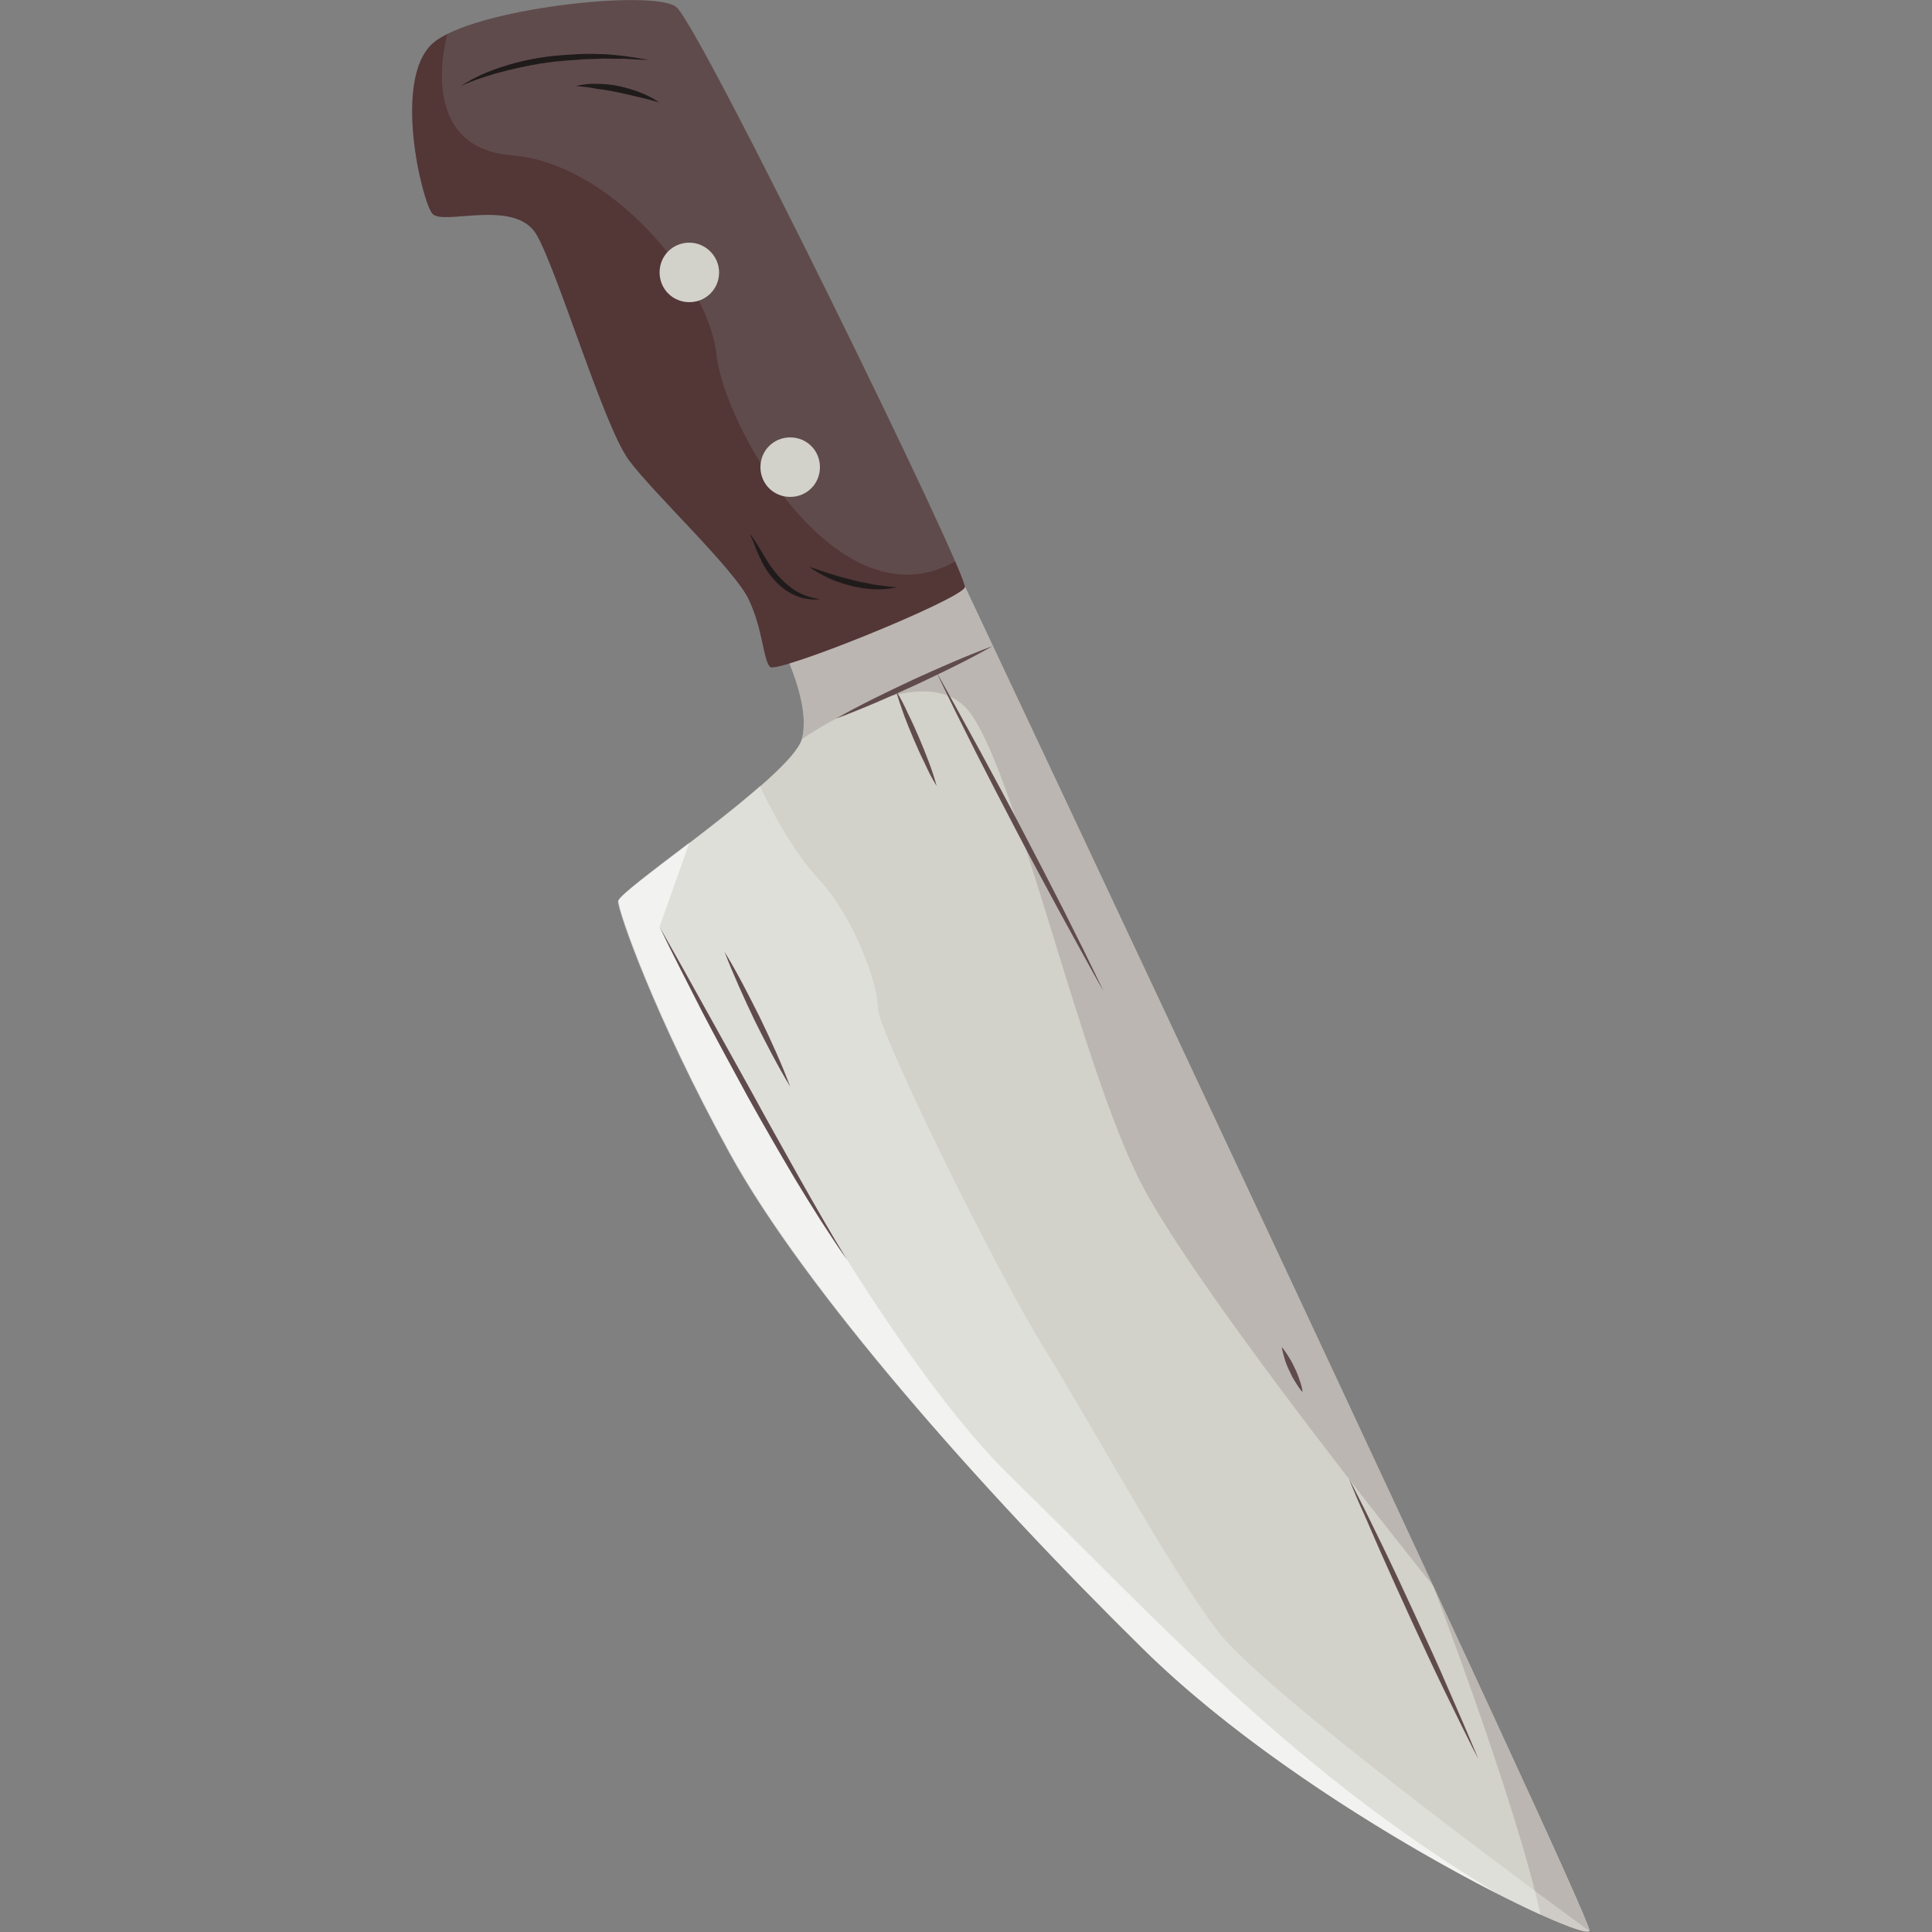 <?xml version="1.0" encoding="utf-8"?>
<!-- Generator: Adobe Illustrator 25.4.1, SVG Export Plug-In . SVG Version: 6.00 Build 0)  -->
<svg version="1.1" id="Layer_1" xmlns="http://www.w3.org/2000/svg" xmlns:xlink="http://www.w3.org/1999/xlink" x="0px" y="0px"
	 viewBox="0 0 500 500" style="enable-background:new 0 0 500 500;" xml:space="preserve">
<rect x="0" y="0" width="500" height="500" fill="#808080" stroke="none"/>
<style type="text/css">
	.st0{fill:#604B4C;}
	.st1{fill:#D2D1CA;}
	.st2{opacity:0.3;fill:#380606;}
	.st3{opacity:0.2;}
	.st4{opacity:0.3;fill:#FFFFFF;}
	.st5{opacity:0.6;fill:#FFFFFF;}
	.st6{fill:#201B1B;}
</style>
<g id="Knife">
	<path class="st0" d="M111.9,11.3c-10.3,9.4-2.7,40.8,0,44c2.7,3.2,21.5-4.1,27,5.5c5.5,9.6,17.4,49.5,23.8,58.2
		s27.5,28.4,31.1,36.2c3.7,7.8,3.7,15.6,5.5,17.4c1.8,1.8,49.5-17.4,50.4-20.6c0.9-3.2-68.7-145.6-74.7-150.2
		C169.1-2.9,122,2.2,111.9,11.3z"/>
	<path class="st1" d="M249.8,151.9c-0.8,2.6-33,16.1-45.5,19.8c2.3,5.7,4.8,13.8,3.2,19.6c-2.7,9.6-47.4,39.2-47.4,41.9
		c0,2.7,9.6,30.2,28.9,65.3S253.4,385,296,426.9s114.7,76.3,115.4,72.8C412.1,496.3,249.8,151.9,249.8,151.9z"/>
	<path class="st2" d="M185.4,91.7c-2.1-19.2-27.5-49.5-52.9-51.5S115.8,8.8,115.8,8.8l0,0c-1.6,0.8-2.9,1.6-3.9,2.5
		c-10.3,9.4-2.7,40.8,0,44c2.7,3.2,21.5-4.1,27,5.5c5.5,9.6,17.4,49.5,23.8,58.2s27.5,28.4,31.1,36.2c3.7,7.8,3.7,15.6,5.5,17.4
		c1.8,1.8,49.5-17.4,50.4-20.6c0.1-0.4-0.8-2.8-2.5-6.7l0,0C217.1,162.4,187.5,110.9,185.4,91.7z"/>
	<path class="st1" d="M186.1,70.5c0,4.3-3.4,7.7-7.7,7.7c-4.3,0-7.7-3.4-7.7-7.7c0-4.3,3.4-7.7,7.7-7.7
		C182.6,62.8,186.1,66.3,186.1,70.5z"/>
	<path class="st1" d="M212.2,120.9c0,4.3-3.4,7.7-7.7,7.7c-4.3,0-7.7-3.4-7.7-7.7c0-4.3,3.4-7.7,7.7-7.7
		C208.8,113.2,212.2,116.6,212.2,120.9z"/>
	<g class="st3">
		<path class="st0" d="M398.7,495.6c7.7,3.5,12.5,5.1,12.7,4.2c0.2-1.1-17.1-39-40.5-89.4C370.9,410.4,392.5,466.9,398.7,495.6z"/>
		<path class="st0" d="M370.9,410.4C323,307.3,249.8,151.9,249.8,151.9c-0.8,2.6-33,16.1-45.5,19.8c2.3,5.7,4.8,13.8,3.2,19.6
			c0,0,30-21.1,42.4-8.2c12.4,12.8,29.8,94.3,46.2,124.6S370.9,410.4,370.9,410.4z"/>
	</g>
	<path class="st4" d="M411.4,499.8c0,0-83.1-60.5-96.2-77.6c-13.1-17.2-32.3-52.9-44.7-72.8s-43.3-82.4-43.3-88.6
		c0-6.2-6.2-23.4-15.1-33c-8.9-9.6-15.4-24.4-15.4-24.4h0c-14,12.3-36.8,27.9-36.8,29.9c0,2.7,9.6,30.2,28.9,65.3
		S253.4,385,296,426.9c39.2,38.5,103.2,70.6,113.9,72.9L411.4,499.8z"/>
	<path class="st5" d="M261.2,381.8c-38.5-37.6-90.5-142-90.5-142l7.7-21.7h0c-9.9,7.5-18.4,13.9-18.4,15.1c0,2.7,9.6,30.2,28.9,65.3
		S253.4,385,296,426.9c27.3,26.8,66.6,50.5,91.6,63.2C334.5,458.4,299.7,419.4,261.2,381.8z"/>
	<g>
		<g>
			<path class="st6" d="M119.2,22.3c3.5-2.3,7.4-4,11.4-5.2c4-1.3,8.1-2.1,12.3-2.6c4.2-0.4,8.4-0.7,12.5-0.5c2.1,0,4.2,0.3,6.2,0.5
				c2.1,0.3,4.1,0.6,6.2,1c-2.1,0-4.2-0.2-6.2-0.3l-3.1,0c-1,0-2.1-0.1-3.1,0l-3.1,0.1c-1,0-2.1,0.1-3.1,0.2
				c-2.1,0.1-4.1,0.3-6.1,0.5c-4.1,0.5-8.1,1.3-12.1,2.3c-1,0.3-2,0.5-3,0.8c-1,0.3-2,0.6-2.9,0.9C123,20.7,121.1,21.4,119.2,22.3z"
				/>
		</g>
		<g>
			<path class="st6" d="M149,22.3c1.8-0.5,3.7-0.7,5.6-0.6c1.9,0,3.8,0.2,5.6,0.6c1.8,0.4,3.7,0.9,5.4,1.6c1.8,0.7,3.4,1.5,5,2.6
				c-1.8-0.5-3.6-1-5.4-1.4c-0.4-0.1-0.9-0.2-1.3-0.3l-1.3-0.3c-0.9-0.2-1.8-0.4-2.7-0.6c-1.8-0.4-3.6-0.7-5.4-0.9
				C152.7,22.6,150.9,22.4,149,22.3z"/>
		</g>
		<g>
			<path class="st6" d="M193.9,138.2c0.5,0.3,0.8,0.8,1.1,1.2c0.3,0.5,0.6,0.9,0.9,1.4l1.7,2.8c1.1,1.9,2.3,3.7,3.7,5.3
				c1.4,1.6,3,3,4.8,4.1c1.8,1.1,3.9,1.7,6.1,2.1c-2.2,0.2-4.5-0.1-6.6-1.1c-2.1-0.9-3.9-2.4-5.4-4.1c-1.5-1.7-2.7-3.7-3.6-5.7
				c-0.5-1-0.9-2-1.3-3.1l-0.6-1.5C194.4,139.1,194.3,138.6,193.9,138.2z"/>
		</g>
		<g>
			<path class="st6" d="M209.5,146.7c3.7,1.3,7.3,2.5,11.1,3.4c1.8,0.5,3.7,0.8,5.6,1.2c1.9,0.3,3.8,0.5,5.8,0.7
				c-1.9,0.4-3.9,0.6-5.9,0.5c-2-0.1-3.9-0.4-5.9-0.9c-1.9-0.5-3.8-1.1-5.6-1.9C212.8,148.8,211,147.9,209.5,146.7z"/>
		</g>
	</g>
	<g>
		<g>
			<path class="st0" d="M256.9,167.2c-6.5,3.7-13.2,6.9-20,10.1c-6.8,3.1-13.6,6.1-20.6,8.7c6.5-3.7,13.2-6.9,20-10.1
				C243.1,172.8,249.9,169.8,256.9,167.2z"/>
		</g>
		<g>
			<path class="st0" d="M242.3,173.9c2,3.4,3.8,6.8,5.7,10.2l5.6,10.2c3.7,6.8,7.4,13.7,11,20.6c3.6,6.9,7.2,13.8,10.7,20.7
				l5.2,10.4c1.7,3.5,3.4,7,5.1,10.5c-2-3.4-3.8-6.8-5.7-10.2l-5.6-10.2c-3.7-6.8-7.4-13.7-11-20.6c-3.6-6.9-7.2-13.8-10.7-20.7
				l-5.2-10.4C245.7,180.9,244,177.5,242.3,173.9z"/>
		</g>
		<g>
			<path class="st0" d="M231.9,178.8c1.2,1.9,2.2,3.9,3.1,5.9c1,2,1.9,4,2.8,6.1c0.9,2.1,1.7,4.1,2.5,6.2c0.8,2.1,1.5,4.2,2.1,6.4
				c-1.2-1.9-2.2-3.9-3.1-5.9c-1-2-1.9-4-2.8-6.1c-0.9-2.1-1.7-4.1-2.5-6.2C233.2,183,232.5,180.9,231.9,178.8z"/>
		</g>
		<g>
			<path class="st0" d="M349.1,382.6c1.5,3,3,5.9,4.5,8.9l4.4,9c2.9,6,5.7,12,8.5,18.1c2.8,6.1,5.6,12.1,8.2,18.2l4,9.2
				c1.3,3.1,2.6,6.1,3.9,9.2c-1.6-3-3-5.9-4.5-8.9l-4.4-9c-2.9-6-5.7-12-8.5-18.1c-2.8-6.1-5.5-12.1-8.2-18.2l-4-9.2
				C351.6,388.8,350.3,385.7,349.1,382.6z"/>
		</g>
		<g>
			<path class="st0" d="M331.7,348.6c0.7,0.8,1.3,1.7,1.9,2.7c0.6,0.9,1.1,1.9,1.5,2.8c0.5,1,0.9,2,1.2,3c0.4,1,0.7,2.1,0.8,3.2
				c-0.7-0.8-1.3-1.7-1.9-2.7c-0.6-0.9-1.1-1.9-1.5-2.8c-0.5-1-0.9-2-1.2-3C332.2,350.8,331.9,349.7,331.7,348.6z"/>
		</g>
		<g>
			<path class="st0" d="M170.7,239.9l6.1,10.8l6,10.8l12,21.6c3.9,7.2,8,14.4,12,21.6c2,3.6,4.1,7.2,6.1,10.7l3.1,5.3l3.2,5.3
				c-1.2-1.7-2.4-3.4-3.5-5.1l-3.4-5.2c-2.2-3.5-4.4-7-6.5-10.5c-4.2-7.1-8.3-14.2-12.3-21.4c-3.9-7.2-7.9-14.5-11.7-21.8l-5.6-11
				C174.3,247.3,172.5,243.6,170.7,239.9z"/>
		</g>
		<g>
			<path class="st0" d="M187.5,246.3c3.4,5.6,6.3,11.3,9.2,17.1c2.8,5.8,5.5,11.7,7.8,17.8c-3.4-5.6-6.3-11.3-9.2-17.1
				C192.5,258.2,189.8,252.3,187.5,246.3z"/>
		</g>
	</g>
</g>
</svg>
